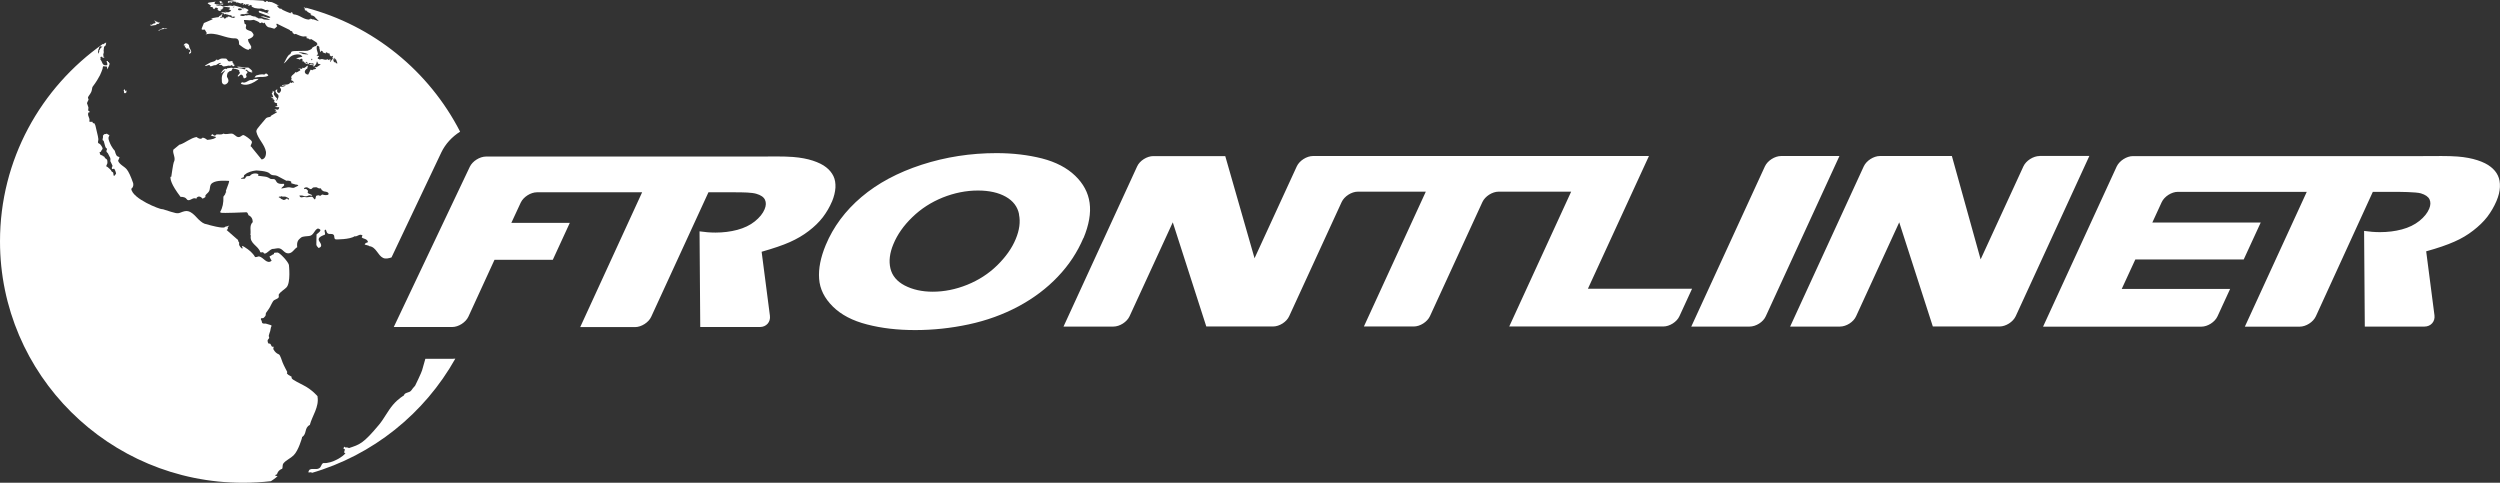 <svg width="290" height="56" viewBox="0 0 290 56" fill="none" xmlns="http://www.w3.org/2000/svg">
<rect x="0" y="0" width="290" height="56" fill="#333333" stroke="none"/>
<g clip-path="url(#clip0_1_18)">
<path d="M22.016 6.016C21.944 6.016 21.924 6.199 21.944 6.229C21.954 6.249 21.985 6.249 22.026 6.229C22.087 6.178 22.108 6.148 22.159 6.097C22.23 5.944 22.098 5.741 22.026 5.619C22.026 5.619 21.934 5.457 21.934 5.274C21.934 5.193 21.647 4.908 21.453 5.071C21.34 5.162 21.228 5.284 21.381 5.284C21.494 5.284 21.514 5.284 21.514 5.294C21.535 5.345 21.422 5.335 21.422 5.386C21.504 5.487 21.535 5.528 21.617 5.629C21.617 5.629 21.627 5.64 21.637 5.65C21.688 5.69 21.709 5.67 21.739 5.619C21.77 5.579 21.903 5.67 21.903 5.67C21.903 5.67 21.903 5.701 21.883 5.731C21.842 5.782 21.832 5.802 21.893 5.792C21.944 5.792 21.985 5.741 22.026 5.772C22.067 5.802 22.036 5.853 22.057 5.884C22.057 5.904 22.087 5.904 22.098 5.924V5.934C22.098 5.955 22.046 6.005 22.016 6.016Z" fill="white"/>
<path d="M17.463 2.937C17.463 2.937 17.463 2.937 17.463 2.947C17.463 2.947 17.463 2.977 17.494 2.977C17.535 2.987 17.607 2.987 17.883 2.926C17.954 2.916 18.026 2.926 18.098 2.896C18.139 2.886 18.128 2.835 18.159 2.815C18.227 2.781 18.295 2.764 18.364 2.764C18.364 2.764 18.466 2.764 18.456 2.723C18.456 2.689 18.486 2.656 18.548 2.622C18.527 2.611 18.497 2.601 18.486 2.601C18.323 2.611 18.271 2.622 18.261 2.53C18.261 2.53 18.261 2.527 18.261 2.52C18.261 2.52 18.241 2.52 18.21 2.53C18.169 2.551 18.169 2.53 18.169 2.52C18.169 2.52 18.166 2.513 18.159 2.5C18.159 2.5 18.118 2.5 18.098 2.49C18.057 2.479 18.036 2.439 18.006 2.429C18.006 2.429 17.999 2.422 17.985 2.408C17.985 2.408 17.985 2.378 17.985 2.357H17.975C17.975 2.357 17.862 2.408 18.016 2.53C18.036 2.551 18.016 2.571 18.016 2.591C18.016 2.611 18.047 2.622 18.047 2.642C18.047 2.652 18.047 2.662 18.047 2.672C18.047 2.672 17.934 2.723 17.913 2.723C17.893 2.723 17.862 2.723 17.842 2.723C17.821 2.723 17.648 2.825 17.607 2.876C17.596 2.886 17.596 2.896 17.576 2.876C17.535 2.866 17.535 2.855 17.515 2.866C17.494 2.866 17.494 2.845 17.474 2.845C17.474 2.845 17.463 2.845 17.453 2.845C17.422 2.866 17.453 2.896 17.453 2.916L17.463 2.937Z" fill="white"/>
<path d="M31.264 38.624C32.116 38.468 32.116 38.468 31.264 38.624V38.624Z" fill="white"/>
<path d="M14.394 10.619C14.394 10.619 14.374 10.69 14.384 10.72C14.384 10.72 14.394 10.751 14.394 10.761C14.425 10.771 14.445 10.781 14.466 10.802C14.466 10.802 14.476 10.822 14.486 10.832C14.486 10.832 14.49 10.832 14.496 10.832C14.568 10.812 14.609 10.741 14.66 10.7H14.67C14.681 10.7 14.711 10.67 14.65 10.578C14.619 10.537 14.67 10.497 14.681 10.456C14.66 10.446 14.599 10.497 14.578 10.558C14.568 10.588 14.548 10.578 14.537 10.568C14.517 10.558 14.527 10.527 14.527 10.517C14.527 10.476 14.496 10.456 14.496 10.426C14.486 10.426 14.496 10.405 14.496 10.395C14.496 10.395 14.496 10.385 14.476 10.375H14.466C14.466 10.375 14.415 10.375 14.404 10.395C14.364 10.426 14.353 10.476 14.353 10.497C14.353 10.558 14.353 10.568 14.384 10.588C14.394 10.598 14.394 10.598 14.394 10.629" fill="white"/>
<path d="M11.407 5.751C11.407 5.751 11.417 5.721 11.438 5.701C11.479 5.66 11.479 5.65 11.479 5.64C11.458 5.609 11.499 5.518 11.499 5.508C11.499 5.508 11.601 5.355 11.652 5.355C11.663 5.355 11.673 5.365 11.693 5.375C11.714 5.375 11.724 5.375 11.745 5.375C11.745 5.375 11.734 5.416 11.745 5.426C11.796 5.406 11.847 5.375 11.898 5.375C11.816 5.467 11.714 5.538 11.642 5.629C11.632 5.64 11.622 5.66 11.601 5.68C11.57 5.731 11.591 5.782 11.55 5.823C11.519 5.853 11.479 5.883 11.458 5.934C11.513 5.928 11.54 5.928 11.54 5.934C11.54 5.934 11.489 6.005 11.479 6.036C11.479 6.066 11.479 6.097 11.468 6.127C11.468 6.138 11.458 6.158 11.438 6.178C11.386 6.249 11.376 6.219 11.376 5.965C11.397 5.883 11.407 5.833 11.417 5.751M36.85 45.981C36.85 45.981 36.236 45.229 35.254 44.721C33.822 43.979 33.801 43.969 33.822 43.694C33.791 43.684 33.75 43.654 33.73 43.644C33.73 43.644 33.73 43.644 33.658 43.603C33.494 43.529 33.368 43.434 33.279 43.318C33.279 43.318 33.3 43.247 33.31 43.207C33.31 43.166 33.31 43.156 33.31 43.125C33.31 43.125 32.901 42.363 32.778 42.038C32.461 41.144 32.461 41.144 32.195 41.032C32.062 40.951 31.909 40.849 31.724 40.534C31.663 40.422 31.755 40.321 31.745 40.219C31.683 40.199 31.591 40.26 31.54 40.199C31.448 40.107 31.448 39.965 31.346 39.884C31.284 39.823 31.182 39.894 31.121 39.823C31.1 39.792 31.059 39.711 31.039 39.548C31.029 39.406 31.162 39.335 31.213 39.233C31.264 39.122 31.151 39.03 31.182 38.919C31.203 38.817 31.233 38.725 31.264 38.634C31.295 38.553 31.315 38.482 31.346 38.4C31.407 38.197 31.387 37.984 31.509 37.801C31.458 37.709 31.458 37.719 30.865 37.547C30.732 37.506 30.578 37.577 30.456 37.496C30.343 37.415 30.394 37.272 30.333 37.181C30.241 37.069 30.261 36.988 30.261 36.988C30.282 36.907 30.333 36.896 30.435 36.907C30.548 36.907 30.578 36.907 30.773 36.663C30.865 36.551 30.793 36.398 30.865 36.287C31.008 36.063 31.192 35.86 31.315 35.616C31.336 35.586 31.356 35.535 31.377 35.494C31.489 35.26 31.622 35.027 31.683 34.935C31.837 34.722 32.154 34.722 32.318 34.508C32.318 34.508 32.318 34.488 32.328 34.488C32.348 34.417 32.348 34.315 32.328 34.254C32.328 34.244 32.328 34.234 32.348 34.133C32.584 33.797 32.952 33.624 33.228 33.34C33.75 32.801 33.515 30.759 33.515 30.728C33.402 30.312 32.441 29.306 32.205 29.296H32.185C32.052 29.316 31.909 29.285 31.776 29.346C31.776 29.387 31.776 29.428 31.786 29.458C31.755 29.479 31.714 29.499 31.683 29.519H31.653C31.53 29.607 31.4 29.682 31.264 29.743C31.264 29.804 31.346 29.97 31.509 30.241C30.967 30.718 30.568 29.844 30.057 29.743H30.006C29.815 29.81 29.678 29.837 29.596 29.824C29.238 29.143 28.226 28.544 28.113 28.523C28.103 28.554 28.082 28.584 28.072 28.615C28.113 28.666 28.154 28.747 28.154 28.818C28.123 28.818 28.072 28.818 28.041 28.818C27.769 28.567 27.673 28.351 27.755 28.168C27.622 27.975 27.622 27.964 27.612 27.843C27.612 27.843 26.476 26.837 26.292 26.684C26.312 26.654 26.343 26.623 26.364 26.603H26.425C26.425 26.521 26.425 26.43 26.425 26.349C26.486 26.298 26.558 26.217 26.599 26.145C26.456 26.257 26.272 26.247 26.108 26.308C26.087 26.379 25.975 26.593 23.734 25.953C23.468 25.871 23.059 25.495 22.906 25.322C21.975 24.276 21.617 24.398 20.931 24.662C20.553 24.804 20.491 24.784 18.885 24.266H18.803C18.548 24.286 15.386 23.077 15.223 21.908C15.52 21.685 15.479 21.329 15.438 21.217C15.158 20.418 14.909 19.889 14.691 19.632C14.384 19.276 13.903 19.124 13.698 18.657C13.808 18.413 13.862 18.27 13.862 18.23C13.494 18.128 13.463 18.006 13.31 17.478C13.31 17.478 12.982 17.193 12.686 16.441C12.532 16.055 12.583 15.923 12.634 15.821C12.655 15.801 12.665 15.781 12.675 15.761C12.675 15.73 12.675 15.679 12.675 15.649C12.542 15.659 12.481 15.537 12.379 15.496C12.348 15.517 12.317 15.537 12.287 15.557C12.246 15.537 12.113 15.476 11.939 15.74C11.939 15.781 11.939 15.821 11.949 15.862V15.882C11.959 15.994 11.877 16.126 11.908 16.238C11.918 16.309 12 16.299 12.031 16.35C12.092 16.573 12.123 16.685 12.184 16.909C12.184 16.909 12.256 17.142 12.307 17.193H12.317C12.379 17.193 12.399 17.224 12.409 17.244C12.44 17.356 12.317 17.447 12.348 17.559C12.368 17.691 12.502 17.712 12.542 17.833C12.614 17.976 12.645 18.047 12.716 18.179C12.788 18.291 12.839 18.392 12.798 18.657C12.788 18.697 12.798 18.718 12.829 18.748C12.911 18.931 12.952 19.022 13.044 19.205C13.064 19.287 13.003 19.348 12.982 19.408C12.931 19.713 13.146 19.602 13.187 19.571C13.31 19.5 13.473 20.11 13.463 20.12C13.432 20.221 13.351 20.282 13.289 20.364C13.258 20.404 13.218 20.425 13.207 20.394C13.136 20.293 13.177 20.15 13.126 20.028C13.095 19.947 12.982 19.957 12.941 19.876C12.89 19.774 12.86 19.713 12.768 19.632C12.471 19.348 12.44 19.348 12.409 19.337C12.379 19.337 12.358 19.317 12.348 19.317C12.317 19.256 12.328 19.215 12.399 19.073C12.461 18.961 12.471 18.921 12.461 18.789C12.461 18.524 12.389 18.484 12.287 18.413C12.205 18.362 12.174 18.331 12.143 18.27C12.143 18.27 12.143 18.25 12.133 18.23C12.092 18.108 11.959 18.148 11.888 18.087C11.877 18.087 11.877 18.047 11.877 18.026C11.877 17.986 11.847 17.996 11.796 18.006C11.683 18.026 11.611 17.894 11.611 17.894C11.611 17.894 11.57 17.742 11.55 17.651C11.601 17.59 11.663 17.651 11.704 17.6C11.745 17.559 11.724 17.488 11.765 17.447C11.765 17.447 11.785 17.447 11.785 17.437C11.836 17.407 11.908 17.244 11.908 17.193C11.908 17.183 11.704 16.726 11.499 16.655C11.407 16.614 11.325 16.584 11.386 16.34C11.427 16.177 11.407 16.045 11.366 15.872C11.356 15.852 11.356 15.832 11.356 15.801C11.049 14.46 11.049 14.47 11.018 14.46C11.008 14.409 10.967 14.338 10.936 14.297H10.906C10.906 14.297 10.783 14.297 10.742 14.267C10.742 14.226 10.762 14.185 10.762 14.145C10.65 14.104 10.517 14.145 10.404 14.135C10.394 14.114 10.374 14.084 10.363 14.053C10.476 13.657 10.097 13.464 10.251 13.057C10.312 13.047 10.384 13.017 10.435 12.996C10.38 12.929 10.312 12.871 10.23 12.824C10.21 12.671 10.312 12.489 10.22 12.346C10.22 12.326 10.22 12.326 10.108 12.021C10.097 12.001 10.087 11.991 10.097 11.96C10.128 11.808 10.241 11.686 10.271 11.543C10.271 11.513 10.271 11.513 10.251 11.462C10.21 11.401 10.149 11.33 10.302 11.117C10.609 10.67 10.619 10.67 10.701 10.182C10.711 10.101 10.742 10.06 10.762 10.04C11.172 9.501 11.448 9.023 11.601 8.719C11.601 8.719 11.939 7.977 11.918 7.845C11.918 7.824 11.918 7.794 11.939 7.753C11.959 7.702 11.98 7.692 12 7.682C12.092 7.662 12.143 7.723 12.225 7.713H12.287H12.328C12.358 7.713 12.389 7.733 12.42 7.743C12.42 7.794 12.42 7.784 12.42 8.048C12.42 8.048 12.788 7.53 12.696 7.306C12.675 7.306 12.634 7.296 12.614 7.286C12.624 7.265 12.634 7.225 12.645 7.194H12.553C12.553 7.194 12.553 7.194 12.522 7.184C12.522 7.144 12.522 7.103 12.522 7.062C12.488 7.083 12.433 7.099 12.358 7.113C12.358 7.113 12.358 7.154 12.358 7.174C12.406 7.201 12.437 7.279 12.45 7.408C12.45 7.408 12.461 7.448 12.45 7.479C12.45 7.499 12.43 7.55 12.409 7.56C12.409 7.56 12.409 7.56 12.379 7.56C12.358 7.56 12.358 7.56 12.338 7.57C11.816 7.652 11.888 7.113 11.642 6.91C11.676 6.856 11.68 6.784 11.652 6.696C11.625 6.608 11.683 6.571 11.826 6.585C11.826 6.585 11.857 6.595 11.867 6.605C11.867 6.635 11.877 6.686 11.908 6.696H11.929C12.004 6.696 12.058 6.686 12.092 6.666C12.092 6.666 12.092 6.625 12.102 6.605C12.092 6.605 12.062 6.605 12.051 6.595H12.01C12.01 6.595 11.98 6.574 11.99 6.351H11.97C11.97 6.351 11.97 6.31 12.062 5.975C12.051 5.975 12.031 5.975 12.01 5.975C12.062 5.416 12.062 5.416 12.123 5.365C12.143 5.365 12.164 5.365 12.174 5.365C12.266 5.233 12.276 5.213 12.297 5.152C12.297 5.142 12.276 5.121 12.256 5.111C12.276 5.071 12.307 5.02 12.328 4.989C12.328 4.979 12.317 4.959 12.307 4.949C12.164 4.949 12.082 5.111 11.949 5.142C11.949 5.142 11.949 5.111 11.97 5.071C4.726 10.162 0 18.524 0 27.995C0 43.461 12.624 56 28.185 56C29.279 56 30.364 55.939 31.428 55.817C31.99 55.451 32.154 55.279 32.195 55.218C32.059 55.218 31.966 55.204 31.919 55.177C31.97 55.075 31.97 55.055 32.144 55.014C32.123 54.933 32.297 54.516 32.737 54.374C32.829 54.161 32.717 53.937 32.901 53.724C33.197 53.368 33.709 53.165 34.057 52.819C34.63 52.261 35.029 50.797 35.029 50.797C35.029 50.767 35.029 50.726 35.039 50.696C35.622 50.35 35.274 49.619 35.939 49.293C36.215 48.237 37.044 47.2 36.829 45.991" fill="white"/>
<path d="M18.527 3.445C18.466 3.485 18.435 3.506 18.363 3.546C18.353 3.546 18.343 3.577 18.425 3.567C18.445 3.567 18.486 3.567 18.517 3.516C18.63 3.404 18.855 3.374 19.039 3.363C19.141 3.363 19.213 3.353 19.335 3.313C19.366 3.313 19.397 3.313 19.417 3.302C19.417 3.292 19.417 3.292 19.366 3.282C19.366 3.282 19.162 3.272 19.039 3.323C19.018 3.323 19.008 3.323 19.008 3.282C19.008 3.241 18.895 3.262 18.895 3.262C18.865 3.262 18.824 3.292 18.814 3.302C18.773 3.323 18.752 3.343 18.67 3.384C18.602 3.418 18.555 3.435 18.527 3.435C18.527 3.435 18.497 3.435 18.486 3.445" fill="white"/>
<path d="M52.472 41.621H49.341C49.228 42.018 49.116 42.424 48.962 42.953C48.922 43.156 48.165 44.731 48.154 44.741C48.113 44.802 48.052 44.863 48.011 44.904C47.827 45.076 47.725 45.371 47.479 45.462C46.937 45.645 46.927 45.666 46.855 45.869C46.835 45.889 46.211 46.225 45.587 46.956C44.973 47.678 44.574 48.531 43.98 49.253C42.118 51.488 41.73 51.559 40.482 51.976C40.338 51.901 40.209 51.881 40.093 51.915C40.093 51.915 39.99 51.854 39.95 51.813C39.919 51.864 39.868 51.925 39.837 51.986C39.847 52.007 39.868 52.047 39.878 52.068C40.031 52.088 40.031 52.088 39.909 52.494C39.96 52.505 40.021 52.545 40.072 52.565C39.898 52.88 38.558 53.805 37.494 53.714C37.218 53.876 37.3 54.181 36.993 54.334C36.635 54.516 36.267 54.283 35.909 54.486C35.909 54.486 35.796 54.598 35.765 54.801C35.861 54.808 35.987 54.798 36.144 54.77H36.185C36.185 54.77 36.154 54.821 36.083 54.882C43.264 52.809 49.249 47.962 52.819 41.601C52.707 41.601 52.594 41.621 52.482 41.621" fill="white"/>
<path d="M29.883 8.952C30.292 8.871 30.753 9.013 31.121 8.769C31.1 8.675 31.025 8.593 30.896 8.525C30.753 8.556 30.712 8.566 30.671 8.668C30.343 8.536 29.801 8.739 29.801 8.739C29.77 8.739 29.719 8.739 29.719 8.759C29.665 8.786 29.6 8.864 29.525 8.993C29.682 8.993 29.791 8.979 29.852 8.952C29.852 8.952 29.873 8.952 29.893 8.942" fill="white"/>
<path d="M25.187 6.91C25.187 6.91 25.177 6.91 25.167 6.91C25.146 6.91 25.116 6.91 25.075 6.93C25.034 6.95 25.034 6.961 25.034 6.971C25.034 7.022 24.87 7.103 24.819 7.123C24.686 7.184 24.532 7.184 24.41 7.245C24.41 7.245 23.765 7.591 23.765 7.631C23.867 7.672 23.99 7.631 24.041 7.601C24.113 7.57 24.307 7.509 24.348 7.55C24.348 7.58 24.318 7.611 24.307 7.641C24.502 7.784 24.676 7.58 24.86 7.57C25.023 7.57 25.044 7.55 25.105 7.519C25.238 7.428 25.515 7.235 25.658 7.316C25.484 7.418 25.402 7.469 25.412 7.54C25.504 7.56 25.596 7.509 25.688 7.54C25.78 7.57 25.811 7.692 25.913 7.702C25.913 7.702 26.067 7.713 26.272 7.662C26.272 7.662 26.476 7.621 26.497 7.611C26.558 7.601 26.63 7.631 26.691 7.631C26.763 7.631 26.814 7.56 26.885 7.55H26.906C26.977 7.55 26.936 7.631 26.967 7.662C26.967 7.662 27.203 7.774 27.213 7.509C27.213 7.509 27.1 7.509 27.08 7.459C27.039 7.408 27.121 7.316 27.029 7.286C26.954 7.259 26.943 7.201 26.998 7.113C26.998 7.113 26.998 7.103 26.977 7.103C26.977 7.103 26.977 7.103 26.957 7.103C26.845 7.052 26.742 7.123 26.63 7.123C26.497 7.123 26.445 7.062 26.374 6.95C26.302 6.849 26.261 6.798 26.22 6.798C26.22 6.798 25.78 6.768 25.658 6.798C25.494 6.829 25.381 6.95 25.218 6.991C25.218 6.991 25.218 6.974 25.218 6.94" fill="white"/>
<path d="M28.226 20.567C28.348 20.547 28.256 20.384 28.328 20.313C28.379 20.262 28.645 20.079 28.645 20.079C29.136 19.825 29.637 19.784 29.73 19.774C29.73 19.774 30.978 19.815 31.264 20.11C31.305 20.15 31.397 20.242 31.479 20.272C31.704 20.374 31.95 20.293 32.175 20.414C33.208 20.963 33.208 20.963 33.228 20.973C33.32 20.922 33.822 20.973 33.791 21.146C33.791 21.177 33.781 21.217 33.781 21.238C33.781 21.238 33.801 21.268 33.822 21.268C34.006 21.329 34.108 21.36 34.303 21.41C34.303 21.41 34.497 21.38 34.599 21.512V21.542C34.384 21.634 34.292 21.685 34.088 21.786C33.842 21.827 33.607 21.674 33.361 21.735C33.075 21.786 32.942 21.817 32.666 21.867C32.655 21.867 32.645 21.867 32.635 21.867C32.686 21.664 33.116 21.542 32.921 21.329C32.911 21.309 32.86 21.309 32.778 21.329C32.778 21.329 32.246 21.39 32.072 21.085C31.898 20.77 31.888 20.77 31.55 20.77C31.418 20.77 31.397 20.76 31.346 20.729C30.988 20.486 30.722 20.486 30.722 20.486C30.435 20.455 30.292 20.435 29.995 20.394C29.975 20.394 29.934 20.354 29.924 20.333C29.944 20.303 29.975 20.272 29.985 20.232C29.842 20.079 29.29 20.049 29.034 20.354C28.921 20.496 28.727 20.374 28.594 20.465C28.502 20.526 28.492 20.648 28.4 20.709C28.389 20.709 28.379 20.729 28.369 20.729C28.205 20.729 28.123 20.73 27.96 20.74C27.97 20.638 28.113 20.597 28.226 20.587M33.453 23.148C33.402 23.148 33.382 23.138 33.361 23.087C33.351 23.056 33.31 23.016 33.29 23.016C33.29 23.016 33.273 23.026 33.239 23.046C33.105 23.178 32.921 23.199 32.921 23.199H32.901C32.901 23.199 32.901 23.199 32.86 23.178C32.768 23.128 32.655 23.107 32.574 23.046C32.533 23.016 32.533 22.945 32.471 22.934C32.308 22.945 32.328 22.843 32.359 22.823C32.359 22.823 32.379 22.813 32.389 22.813C32.42 22.792 32.461 22.813 32.502 22.813C32.563 22.813 32.584 22.792 32.584 22.782C32.594 22.772 32.594 22.762 32.614 22.762H32.635C32.635 22.762 32.717 22.792 32.758 22.802C32.88 22.823 33.014 22.782 33.146 22.823C33.187 22.843 33.576 22.985 33.535 23.097C33.535 23.117 33.494 23.148 33.464 23.148M34.753 22.68C34.753 22.68 35.1 22.66 35.203 22.721C35.203 22.721 35.336 22.782 35.489 22.772C35.622 22.772 35.724 22.691 35.847 22.66C35.96 22.64 36.052 22.711 36.154 22.701C36.154 22.701 36.175 22.694 36.216 22.68V22.66C36.093 22.508 35.847 22.538 35.714 22.376C35.663 22.325 35.694 22.264 35.714 22.223C35.745 22.162 35.755 22.132 35.592 21.979C35.479 21.888 35.407 21.908 35.387 21.928C35.305 21.959 35.223 21.908 35.295 21.817C35.356 21.746 35.459 21.735 35.551 21.725C35.724 21.725 35.847 21.888 36.001 21.928C36.175 21.979 36.216 21.786 36.338 21.746C36.451 21.746 36.553 21.705 36.666 21.725C36.676 21.725 36.707 21.725 36.717 21.725C36.809 21.756 36.891 21.807 36.983 21.847C37.054 21.878 37.126 21.827 37.198 21.847C37.208 21.847 37.218 21.867 37.228 21.878C37.279 21.928 37.29 22 37.331 22.061C37.372 22.101 37.433 22.101 37.474 22.142C37.515 22.193 37.545 22.193 37.648 22.213C38.139 22.264 38.129 22.467 38.108 22.528C38.057 22.701 37.545 22.619 37.484 22.589C37.474 22.589 37.413 22.548 37.372 22.569C37.3 22.589 37.259 22.67 37.187 22.701C37.085 22.741 37.003 22.64 36.901 22.65C36.88 22.65 36.88 22.65 36.696 22.711C36.656 22.721 36.656 22.782 36.635 22.853C36.604 22.985 36.584 23.117 36.512 23.128C36.471 23.128 36.389 23.026 36.369 22.985C36.308 22.894 36.267 22.833 36.134 22.823C36.072 22.823 35.929 22.843 35.858 22.853C35.581 22.904 35.551 22.894 35.366 22.853C35.233 22.823 35.121 22.884 34.998 22.894C34.855 22.894 34.814 22.853 34.763 22.772C34.732 22.711 34.732 22.701 34.742 22.67M37.014 6.859C37.014 6.859 36.911 6.839 36.88 6.808C36.84 6.768 36.84 6.727 36.86 6.707C36.921 6.635 36.952 6.605 37.014 6.534C37.014 6.534 37.014 6.524 37.014 6.514C36.942 6.453 36.87 6.473 36.84 6.483C36.758 6.534 36.737 6.483 36.727 6.483V6.473C36.748 6.432 36.809 6.432 36.829 6.392C36.85 6.351 36.819 6.3 36.85 6.27H36.88C36.86 6.056 36.748 5.853 36.737 5.66C36.717 5.325 36.788 5.314 36.829 5.304C36.86 5.304 36.891 5.335 36.922 5.335C36.952 5.335 36.962 5.304 36.993 5.325C37.024 5.335 37.044 5.365 37.024 5.396C37.003 5.416 36.962 5.396 36.932 5.416C36.932 5.416 36.932 5.426 36.932 5.436C36.962 5.467 37.024 5.436 37.054 5.497C37.054 5.497 37.044 5.569 37.044 5.609C37.044 5.65 37.075 5.68 37.085 5.721C37.116 5.965 37.116 5.965 37.157 6.056C37.177 6.056 37.228 5.985 37.218 5.914C37.218 5.873 37.249 5.873 37.259 5.883C37.341 5.914 37.372 5.934 37.453 5.965C37.426 6.019 37.426 6.056 37.453 6.077L37.771 6.199C37.842 6.199 37.76 6.097 37.812 6.087C37.812 6.087 38.006 6.036 37.965 6.138C37.985 6.158 37.996 6.168 38.078 6.178C38.262 6.209 38.313 6.259 38.241 6.341C38.221 6.361 38.211 6.371 38.241 6.392C38.313 6.453 38.343 6.493 38.415 6.554C38.609 6.381 38.62 6.564 38.62 6.574C38.62 6.605 38.579 6.595 38.569 6.625C38.569 6.656 38.589 6.696 38.569 6.727C38.569 6.768 38.63 6.798 38.609 6.839C38.63 6.9 38.671 6.91 38.691 6.91C38.722 6.91 38.722 6.91 38.712 6.859C38.691 6.788 38.753 6.707 38.753 6.696C38.876 6.747 38.753 6.879 38.886 6.94C38.906 6.9 38.865 6.849 38.876 6.808C38.906 6.808 38.937 6.829 38.988 6.92C39.008 6.961 39.141 7.326 39.141 7.337C39.141 7.347 39.141 7.377 39.08 7.347C39.08 7.347 39.07 7.347 39.06 7.347C39.029 7.326 38.998 7.347 38.957 7.326C38.957 7.326 38.937 7.296 38.927 7.265C38.916 7.235 38.896 7.205 38.886 7.194C38.845 7.144 38.834 7.184 38.814 7.215C38.783 7.286 38.742 7.215 38.732 7.174C38.671 6.95 38.65 6.879 38.517 6.839C38.477 6.889 38.558 6.981 38.477 7.011C38.446 7.001 38.415 6.991 38.405 7.001C38.374 7.032 38.405 7.072 38.374 7.093C38.374 7.093 38.415 7.144 38.405 7.174C38.395 7.174 38.323 7.154 38.272 7.123C38.272 7.123 38.285 7.106 38.313 7.072C38.313 7.072 38.292 7.032 38.303 7.011C38.313 6.981 38.405 6.991 38.374 6.94C38.354 6.91 38.221 6.859 38.2 6.879C38.211 6.991 38.221 7.022 38.067 6.92C38.026 6.889 37.996 6.869 37.975 6.869C37.934 6.869 37.924 6.91 37.883 6.92C37.822 6.92 37.791 6.92 37.74 6.93C37.597 6.93 37.464 6.849 37.32 6.849C37.228 6.849 37.147 6.91 37.044 6.9M36.359 7.52C36.359 7.52 36.308 7.52 36.277 7.489C36.236 7.459 36.216 7.459 36.185 7.459C36.185 7.459 36.175 7.459 36.154 7.459C36.093 7.459 36.031 7.448 35.97 7.438C35.939 7.438 35.919 7.438 35.888 7.438C35.878 7.438 35.858 7.438 35.837 7.428C35.817 7.408 35.765 7.326 35.868 7.306C35.97 7.306 36.052 7.367 36.154 7.357C36.205 7.357 36.246 7.337 36.297 7.347H36.318C36.318 7.347 36.359 7.347 36.359 7.367C36.359 7.367 36.359 7.387 36.359 7.398C36.359 7.438 36.42 7.489 36.359 7.52ZM35.765 6.32C35.765 6.32 35.745 6.32 35.735 6.32C35.735 6.32 35.735 6.32 35.724 6.32C35.653 6.32 35.571 6.3 35.489 6.3C35.459 6.3 35.428 6.32 35.397 6.3C35.356 6.3 35.325 6.28 35.285 6.28C35.152 6.28 35.152 6.28 35.111 6.259C35.049 6.239 34.998 6.199 34.947 6.178C34.855 6.158 34.763 6.148 34.671 6.117C34.671 6.117 34.66 6.117 34.66 6.107C34.671 6.087 34.702 6.087 34.763 6.077C35.213 6.056 35.724 6.259 35.776 6.32H35.765ZM35.694 7.398C35.694 7.398 35.663 7.377 35.643 7.357C35.612 7.316 35.602 7.316 35.551 7.316C35.499 7.316 35.479 7.316 35.459 7.296C35.459 7.296 35.459 7.276 35.459 7.265C35.459 7.265 35.479 7.235 35.479 7.225C35.489 7.205 35.479 7.184 35.499 7.164C35.499 7.164 35.52 7.164 35.53 7.174C35.561 7.194 35.571 7.215 35.581 7.245V7.255C35.581 7.255 35.592 7.255 35.612 7.255C35.653 7.255 35.684 7.276 35.694 7.286C35.694 7.286 35.714 7.296 35.714 7.306C35.735 7.347 35.714 7.387 35.663 7.367M36.164 6.818H36.175C36.175 6.818 36.205 6.829 36.216 6.839C36.246 6.889 36.195 7.001 36.144 6.981C36.113 6.971 36.103 6.94 36.113 6.889C36.113 6.839 36.154 6.818 36.164 6.808M27.612 1.077C27.612 1.077 27.632 0.996 27.673 0.986C27.724 0.986 27.755 0.986 27.806 0.976H27.827C27.888 0.986 27.929 0.996 27.99 1.006C28.021 1.006 28.021 1.026 28.021 1.026C28.021 1.026 28.021 1.04 28.021 1.067C28.021 1.067 28.052 1.108 28.052 1.128C28.052 1.138 28.052 1.158 28.001 1.169C27.939 1.199 27.724 1.209 27.663 1.169C27.642 1.169 27.612 1.128 27.612 1.077ZM28.154 1.006H28.164C28.185 1.006 28.205 1.006 28.236 1.006C28.284 1.006 28.311 1.006 28.318 1.006C28.318 1.006 28.348 1.006 28.348 1.026C28.348 1.026 28.348 1.036 28.338 1.036C28.318 1.036 28.226 1.057 28.226 1.057C28.205 1.057 28.174 1.057 28.154 1.057C28.103 1.036 28.103 1.006 28.154 1.006ZM27.131 2.083C27.008 2.083 26.916 2.022 26.804 2.022C26.804 2.022 26.78 2.005 26.732 1.971C26.63 1.971 26.609 1.971 26.619 1.921C26.619 1.921 26.568 1.921 26.538 1.921H26.446C26.446 1.921 26.435 1.921 26.425 1.921C26.394 1.941 26.405 1.951 26.425 1.971C26.425 1.981 26.446 2.002 26.425 2.002C26.384 2.012 26.333 2.002 26.292 2.012C26.21 2.032 26.21 2.103 26.149 2.134C26.139 2.134 26.108 2.154 26.067 2.154C25.985 2.154 25.985 2.124 25.975 2.093C25.975 2.032 25.954 1.992 25.832 2.012C25.801 2.012 25.801 2.012 25.781 2.022C25.729 2.063 25.535 2.053 25.535 2.053C25.494 2.042 25.576 1.971 25.637 1.961C25.678 1.951 25.719 1.951 25.75 1.931C25.75 1.931 25.77 1.9 25.75 1.88C25.719 1.86 25.719 1.839 25.719 1.829C25.719 1.788 25.77 1.768 25.781 1.738C25.791 1.677 25.781 1.606 25.791 1.545C25.791 1.545 25.801 1.534 25.822 1.534C25.985 1.545 25.985 1.545 25.965 1.575C25.924 1.616 26.067 1.666 26.077 1.666C26.098 1.666 26.108 1.666 26.108 1.646C26.139 1.595 26.2 1.636 26.21 1.646C26.251 1.677 26.384 1.687 26.384 1.687C26.384 1.687 26.456 1.711 26.599 1.758C26.65 1.778 26.712 1.768 26.773 1.778C26.824 1.788 26.886 1.849 26.886 1.849C26.906 1.88 26.834 1.921 26.886 1.941C26.967 1.971 27.029 1.91 27.1 1.931C27.131 1.931 27.162 1.941 27.192 1.931C27.192 1.931 27.295 1.951 27.295 1.971C27.295 1.992 27.151 2.053 27.151 2.053M27.08 0.813C27.08 0.813 27.121 0.782 27.121 0.772C27.121 0.772 27.121 0.762 27.141 0.762C27.172 0.762 27.182 0.782 27.182 0.793C27.182 0.803 27.131 0.864 27.09 0.864C27.09 0.864 26.988 0.843 26.998 0.833C26.998 0.833 27.049 0.823 27.08 0.823M19.765 20.506C19.775 20.78 19.786 21.319 20.942 22.833C21.296 22.833 21.528 22.914 21.637 23.077C21.873 23.473 22.292 22.945 22.609 22.995C22.671 22.995 22.752 23.046 22.814 23.077C22.804 23.046 22.773 23.006 22.773 22.975C22.926 22.792 23.182 22.67 23.499 23.046C23.673 22.965 23.694 22.955 23.857 22.833C23.847 22.802 23.816 22.772 23.796 22.741C23.888 22.508 24.134 22.396 24.246 22.193C24.42 21.888 24.267 21.451 24.645 21.217C25.136 20.902 26.006 20.953 26.579 20.983C26.606 21.044 26.476 21.441 26.19 22.172C26.19 22.172 26.231 22.244 26.251 22.274C26.221 22.294 26.19 22.335 26.159 22.365C26.159 22.481 26.077 22.63 25.914 22.813C25.941 23.531 25.818 24.113 25.545 24.56C25.545 24.56 25.576 24.642 25.586 24.672C25.842 24.753 28.553 24.621 28.584 24.621L28.666 24.652C28.747 24.753 28.758 24.774 28.829 24.967C29.15 25.109 29.314 25.373 29.32 25.759C28.88 26.186 29.146 26.745 29.044 27.243C29.044 27.243 29.044 27.253 29.095 27.324C28.921 28.269 29.995 28.513 30.19 29.255C30.262 29.285 30.272 29.285 30.527 29.255C30.763 29.783 31.254 28.849 31.694 28.869H31.755C32.021 28.818 32.062 28.818 32.236 28.798H32.297C32.788 28.798 32.962 29.428 33.464 29.387C33.944 29.367 34.108 28.879 34.476 28.676C34.395 28.015 34.63 27.812 34.814 27.649C35.029 27.456 35.049 27.446 35.858 27.375C36.379 27.324 36.441 26.715 36.829 26.521C36.86 26.521 36.911 26.521 36.942 26.521C37.351 26.664 37.167 26.826 36.717 27.192C36.707 27.66 36.707 27.904 36.696 28.371C36.707 28.493 36.799 28.625 36.952 28.767C37.474 28.635 37.198 28.218 37.044 27.995C36.758 27.578 37.29 27.375 37.699 27.212C37.75 27.03 37.607 26.867 37.668 26.684C37.699 26.674 37.75 26.643 37.781 26.633C37.883 26.765 37.863 26.979 38.026 27.08C38.241 27.223 38.507 27.04 38.702 27.243C38.834 27.375 38.722 27.599 38.865 27.731C38.896 27.761 38.947 27.761 38.988 27.771C38.998 27.771 40.584 27.792 41.136 27.406C41.453 27.497 41.719 27.04 42.057 27.324C42.006 27.375 41.965 27.477 41.965 27.548C42.2 27.741 42.589 27.67 42.691 28.086C42.364 28.218 42.364 28.218 42.303 28.371C42.804 28.503 42.804 28.503 42.835 28.554C43.633 28.635 43.817 29.621 44.431 29.915C44.758 30.068 45.085 29.956 45.413 29.865L51.193 17.681C51.663 16.695 52.441 15.862 53.372 15.273C49.771 8.261 43.305 2.947 35.489 0.894H35.448C35.448 0.894 35.53 0.945 35.571 0.965C35.561 0.965 35.54 0.965 35.53 0.976C35.428 0.945 35.366 0.884 35.285 0.833C35.285 0.833 35.274 0.833 35.264 0.833C35.244 0.833 35.244 0.833 35.223 0.843C35.264 0.884 35.366 0.945 35.428 0.976C35.336 0.976 35.336 0.976 35.285 1.006C35.325 1.047 35.387 1.087 35.407 1.138C35.377 1.138 35.336 1.138 35.315 1.138C35.397 1.23 35.561 1.23 35.673 1.28C35.673 1.28 35.653 1.301 35.653 1.311C35.622 1.311 35.581 1.311 35.551 1.311C35.735 1.433 35.96 1.514 36.134 1.646C36.113 1.646 36.103 1.666 36.093 1.666C36.072 1.666 36.062 1.656 36.042 1.656C36.021 1.656 36.011 1.656 36.001 1.666C36.069 1.727 36.106 1.765 36.113 1.778C36.257 1.799 36.41 1.829 36.635 2.073C36.604 2.073 36.553 2.053 36.533 2.042C36.625 2.114 36.727 2.175 36.819 2.256C36.819 2.256 36.799 2.266 36.788 2.276C36.962 2.408 36.962 2.418 36.962 2.459C36.901 2.459 36.911 2.418 36.349 2.236C36.349 2.236 36.328 2.256 36.308 2.266C36.205 2.236 36.113 2.185 36.011 2.154C36.011 2.175 35.99 2.205 36.011 2.236C35.936 2.229 35.881 2.229 35.847 2.236C35.847 2.236 35.847 2.256 35.858 2.276C35.152 2.256 34.742 1.697 34.057 1.666C33.955 1.578 33.893 1.514 33.873 1.473C33.873 1.473 33.924 1.433 33.944 1.423C33.965 1.423 33.985 1.433 34.006 1.443C33.944 1.416 33.893 1.402 33.852 1.402C33.852 1.402 33.842 1.433 33.832 1.443C33.801 1.443 33.76 1.443 33.719 1.433C33.719 1.473 33.719 1.473 33.781 1.545C33.638 1.545 32.758 1.158 32.676 1.077C32.676 1.067 32.676 1.047 32.686 1.036C32.604 0.996 32.492 1.026 32.41 0.976C32.277 0.894 32.215 0.762 32.103 0.671C32.185 0.66 32.277 0.671 32.359 0.66C31.581 0.224 31.479 0.234 31.438 0.234C31.363 0.234 31.285 0.22 31.203 0.193C31.203 0.193 31.203 0.213 31.203 0.224C31.172 0.224 31.131 0.224 31.1 0.203C31.1 0.163 31.1 0.152 30.906 0.112C30.865 0.112 30.834 0.112 30.804 0.102C30.824 0.112 30.855 0.122 30.875 0.142C30.875 0.152 30.886 0.193 30.906 0.203C30.742 0.274 30.65 0.173 30.548 0.081C29.801 0.02 29.044 -0.01 28.277 -0.01C27.683 -0.01 27.1 0.01 26.517 0.041C26.732 0.071 26.957 0.061 27.151 0.122V0.142C26.937 0.122 26.701 0.213 26.497 0.112H26.466H26.435C26.435 0.112 26.425 0.132 26.415 0.132C26.425 0.163 26.476 0.173 26.507 0.193C26.486 0.213 26.486 0.213 26.394 0.264C26.405 0.264 26.435 0.264 26.456 0.285C26.486 0.325 26.486 0.325 26.517 0.335C26.527 0.335 26.558 0.315 26.579 0.305C26.589 0.295 26.599 0.274 26.609 0.264C26.609 0.264 26.643 0.268 26.712 0.274C26.712 0.274 26.763 0.244 26.824 0.285C26.824 0.285 26.814 0.295 26.804 0.305C26.804 0.305 26.814 0.305 26.824 0.325C26.906 0.325 26.95 0.325 26.957 0.325C26.957 0.325 26.937 0.274 26.875 0.224C26.875 0.224 26.913 0.21 26.988 0.183H26.998C26.998 0.183 27.499 0.173 27.448 0.274C27.448 0.274 27.414 0.274 27.346 0.274C27.346 0.274 27.366 0.295 27.438 0.325C27.581 0.264 27.602 0.254 27.673 0.325C27.673 0.325 27.653 0.325 27.642 0.335C27.765 0.335 27.868 0.396 27.98 0.427C28.011 0.406 28.011 0.366 28.052 0.345C28.256 0.366 28.267 0.396 28.277 0.417C28.256 0.417 28.226 0.417 28.195 0.437C28.174 0.478 28.164 0.478 28.123 0.478C28.134 0.498 28.195 0.539 28.318 0.549C28.318 0.539 28.297 0.518 28.277 0.508C28.277 0.508 28.277 0.498 28.277 0.488C28.328 0.488 28.379 0.457 28.441 0.447C28.441 0.447 28.461 0.457 28.461 0.467C28.43 0.488 28.4 0.498 28.369 0.518C28.389 0.528 28.43 0.559 28.492 0.589C28.492 0.569 28.492 0.539 28.492 0.518C28.512 0.518 28.543 0.508 28.563 0.498C28.676 0.528 28.788 0.467 28.901 0.518C28.901 0.518 28.853 0.542 28.758 0.589C28.758 0.589 28.758 0.62 28.768 0.64C28.788 0.64 28.809 0.64 28.829 0.64C28.829 0.64 28.891 0.637 29.013 0.63C29.013 0.63 29.024 0.589 29.054 0.559C29.054 0.559 29.259 0.62 29.29 0.64C29.228 0.66 29.167 0.64 29.105 0.66C29.136 0.681 29.187 0.701 29.218 0.721C29.208 0.721 29.187 0.732 29.177 0.732C29.177 0.762 29.341 0.854 29.504 0.915C29.627 0.965 29.76 0.945 29.893 0.986C30.016 1.016 30.139 0.986 30.272 0.986C30.425 0.986 30.538 1.077 30.681 1.097C30.681 1.097 30.691 1.108 30.701 1.118C30.701 1.128 30.701 1.158 30.701 1.169C30.865 1.199 31.039 1.077 31.203 1.199C31.192 1.199 31.182 1.199 31.172 1.199C31.172 1.209 31.172 1.24 31.172 1.24C31.172 1.24 31.117 1.233 31.008 1.219C31.029 1.28 31.151 1.291 31.141 1.362C31.059 1.389 31.012 1.402 30.998 1.402C31.029 1.473 31.141 1.514 31.192 1.575C30.811 1.473 30.609 1.412 30.589 1.392C30.589 1.392 30.599 1.382 30.599 1.372C30.599 1.372 30.589 1.362 30.579 1.362C30.507 1.392 30.507 1.382 30.108 1.24C30.06 1.28 30.033 1.304 30.026 1.311C30.026 1.311 29.975 1.311 29.965 1.311C29.965 1.311 29.995 1.338 30.057 1.392C30.057 1.392 30.047 1.423 30.036 1.443C31.336 1.931 31.346 1.941 31.377 1.971C31.377 1.971 31.343 1.965 31.274 1.951C31.274 1.951 31.254 1.961 31.254 1.971C31.254 1.971 31.295 1.998 31.377 2.053C31.377 2.053 31.336 2.063 31.315 2.063C31.315 2.063 31.305 2.073 31.295 2.083C31.295 2.083 30.957 2.063 30.896 2.002C30.732 2.002 30.64 1.87 30.476 1.9C30.476 1.9 30.476 1.921 30.466 1.921C30.395 1.921 30.323 1.91 30.251 1.9V1.921C30.599 2.053 31.008 2.093 31.315 2.296V2.317C31.315 2.317 30.64 2.256 30.63 2.256C30.517 2.236 30.446 2.144 30.323 2.134C30.221 2.124 30.118 2.144 30.016 2.134C30.016 2.134 29.995 2.134 29.995 2.144C29.995 2.144 29.955 2.117 29.873 2.063C29.791 2.009 29.706 1.988 29.617 2.002C29.617 2.002 29.637 2.002 29.648 1.992H29.668C29.668 1.992 29.699 1.992 29.709 1.992C29.658 1.89 29.515 1.931 29.423 1.9H29.392C29.392 1.9 29.064 1.799 29.044 1.758C29.044 1.748 28.993 1.748 28.973 1.758C28.931 1.771 28.85 1.768 28.727 1.748C28.727 1.748 28.706 1.748 28.696 1.758C28.696 1.768 28.706 1.788 28.706 1.809C28.706 1.809 28.686 1.809 28.676 1.809C28.604 1.809 28.553 1.768 28.481 1.778C28.369 1.799 28.287 1.87 28.174 1.86C28.021 1.849 27.806 1.829 27.878 1.717C27.939 1.643 28.103 1.622 28.369 1.656C28.369 1.656 28.41 1.626 28.42 1.616C28.573 1.626 28.696 1.534 28.86 1.565C28.819 1.463 28.676 1.484 28.584 1.433C28.614 1.341 28.778 1.311 28.788 1.209C28.809 1.209 28.84 1.199 28.86 1.189C28.809 1.108 28.471 0.955 28.471 0.955H28.451C28.41 0.955 28.359 0.931 28.297 0.884C28.297 0.884 28.277 0.904 28.144 0.925C28.144 0.935 28.123 0.945 28.113 0.965C28.082 0.965 28.001 0.955 28.001 0.894H28.072C28.072 0.894 27.059 0.589 26.947 0.6C26.998 0.63 27.059 0.64 27.11 0.671C27.11 0.671 27.1 0.681 27.09 0.691C26.906 0.732 26.732 0.589 26.538 0.681C26.497 0.681 26.456 0.671 26.415 0.66V0.681C26.415 0.681 26.435 0.681 26.446 0.691C26.446 0.691 26.435 0.711 26.425 0.711C26.149 0.66 25.852 0.762 25.586 0.66C25.586 0.65 25.586 0.63 25.566 0.62C25.412 0.691 25.136 0.66 25.003 0.559C25.003 0.559 25.013 0.549 25.023 0.539H25.873C25.873 0.539 25.914 0.427 25.873 0.396C25.852 0.396 25.832 0.417 25.811 0.417C25.75 0.417 25.709 0.376 25.648 0.356C25.658 0.356 25.668 0.356 25.678 0.356C25.678 0.356 25.689 0.335 25.689 0.325C25.719 0.325 25.75 0.325 25.822 0.325C25.822 0.325 25.801 0.295 25.801 0.285C25.672 0.251 25.62 0.22 25.648 0.193C25.648 0.193 25.699 0.193 25.719 0.193C25.719 0.183 25.719 0.152 25.719 0.142C25.719 0.142 25.719 0.142 25.729 0.122C25.658 0.122 25.586 0.142 25.525 0.142C25.525 0.142 25.525 0.142 25.515 0.152C25.474 0.193 25.463 0.193 25.443 0.193H25.433C25.433 0.213 25.443 0.224 25.443 0.224C25.463 0.224 25.494 0.234 25.515 0.244C25.545 0.254 25.515 0.285 25.494 0.305C25.494 0.305 25.494 0.308 25.494 0.315C25.494 0.315 25.545 0.396 25.658 0.406C25.658 0.406 25.852 0.447 25.842 0.457C25.842 0.457 25.822 0.478 25.709 0.478C25.617 0.478 25.535 0.518 25.453 0.518C25.392 0.518 25.351 0.498 25.32 0.478C25.32 0.478 25.283 0.478 25.208 0.478L24.931 0.457C24.89 0.457 24.89 0.437 24.89 0.437C24.89 0.427 24.921 0.406 24.911 0.386C24.911 0.366 24.87 0.376 24.87 0.356C24.87 0.356 24.87 0.345 24.88 0.335C24.89 0.335 24.921 0.335 24.921 0.315C24.921 0.274 24.921 0.264 24.942 0.244C24.952 0.244 24.983 0.244 24.993 0.224C24.993 0.224 25.013 0.203 25.013 0.193C24.737 0.224 24.461 0.264 24.195 0.305C24.154 0.325 24.113 0.356 24.082 0.386C24.246 0.467 24.359 0.589 24.502 0.681C24.451 0.711 24.399 0.752 24.369 0.793C24.481 0.833 24.635 0.793 24.737 0.864C24.706 0.874 24.676 0.894 24.645 0.904C24.717 0.955 24.758 1.016 24.839 1.067C24.935 0.952 25 0.884 25.034 0.864C25.29 0.945 25.3 1.006 25.31 1.077C25.279 1.077 25.238 1.077 25.208 1.077C25.228 1.118 25.279 1.219 25.525 1.291C25.576 1.26 25.627 1.219 25.658 1.179C25.637 1.169 25.596 1.148 25.576 1.138C25.596 1.118 25.627 1.097 25.648 1.087C25.678 1.097 25.709 1.108 25.74 1.118C25.781 1.087 25.811 1.026 25.811 0.986C25.832 0.976 25.883 0.955 25.903 0.945C25.903 0.925 25.924 0.894 25.934 0.864H25.883C25.883 0.864 25.832 0.823 25.811 0.813C25.811 0.793 25.822 0.762 25.832 0.742C26.098 0.762 26.343 0.864 26.619 0.843C26.65 0.874 26.681 0.935 26.691 0.976C26.63 0.986 26.558 1.026 26.507 1.057C26.671 1.125 26.773 1.186 26.814 1.24C26.732 1.311 26.671 1.362 26.456 1.433C26.203 1.365 26.07 1.331 26.057 1.331C26.173 1.372 26.261 1.416 26.323 1.463C25.954 1.416 25.712 1.402 25.596 1.423C25.678 1.463 25.781 1.473 25.873 1.534C25.699 1.616 25.678 1.799 25.453 1.86C25.433 1.9 25.392 1.951 25.341 1.992C25.034 2.002 24.747 2.124 24.43 2.103C24.481 2.124 24.563 2.144 24.625 2.154C24.645 2.185 24.655 2.205 24.666 2.236C24.328 2.378 24 2.53 23.653 2.672C23.356 3.363 23.356 3.374 23.438 3.445C23.533 3.431 23.639 3.428 23.755 3.435C23.755 3.435 23.888 3.658 24 3.851C23.96 3.902 23.898 3.953 23.847 3.993C25.126 3.658 26.098 4.491 27.315 4.451H27.356C27.816 4.512 27.724 5.132 27.724 5.142C27.724 5.142 28.502 5.823 28.86 5.772C28.88 5.721 28.952 5.66 29.003 5.629C29.024 5.65 29.064 5.67 29.095 5.69C29.095 5.69 29.095 5.69 29.095 5.701C29.116 5.701 29.136 5.721 29.157 5.731C29.157 5.67 29.105 5.619 29.085 5.569C29.198 5.467 29.198 5.467 28.829 4.847C28.799 4.745 28.768 4.654 28.778 4.542C28.819 4.532 28.88 4.512 28.921 4.502C29.463 4.288 29.412 4.024 29.412 4.024C29.412 3.993 29.361 3.882 29.238 3.729C29.075 3.526 28.655 3.567 28.533 3.313C28.441 3.14 28.717 2.845 28.379 2.764C28.287 2.327 28.287 2.327 28.318 2.317C28.441 2.317 28.573 2.337 28.696 2.337H28.768C28.983 2.388 29.198 2.327 29.402 2.307H29.453C29.995 2.5 30.118 2.622 30.118 2.622C30.108 2.622 30.088 2.652 30.077 2.662C30.231 2.713 30.282 2.652 30.323 2.611H30.364C30.364 2.611 30.405 2.632 30.435 2.632H30.466C30.466 2.632 30.527 2.693 30.558 2.713C30.579 2.683 30.619 2.652 30.65 2.632C30.671 2.632 30.691 2.642 30.712 2.652C30.712 2.652 30.906 3.211 31.325 3.191C31.489 3.231 31.653 3.292 31.817 3.333C31.847 3.313 31.888 3.282 31.909 3.272L31.939 3.252C32.001 3.17 32.103 3.12 32.154 3.038C32.134 2.977 32.083 2.927 32.052 2.866C32.072 2.845 32.093 2.794 32.083 2.764C32.093 2.764 32.113 2.744 32.134 2.744C32.134 2.744 32.379 2.886 32.921 3.14C33.648 3.485 33.658 3.485 33.678 3.587C33.811 3.587 33.883 3.607 33.965 3.76C33.944 3.76 33.924 3.78 33.914 3.78C33.955 3.872 34.098 3.882 34.139 3.973C34.139 3.973 34.2 3.96 34.323 3.933C34.384 3.973 35.152 4.349 35.387 4.207C35.479 4.227 35.571 4.268 35.663 4.288C35.663 4.288 35.609 4.325 35.499 4.4C35.643 4.471 35.858 4.43 35.939 4.603C35.96 4.603 35.99 4.603 36.011 4.603C36.011 4.593 36.011 4.563 36.011 4.552C36.021 4.542 36.042 4.522 36.062 4.512C36.328 4.674 36.451 4.745 36.717 4.928C36.792 5.03 36.826 5.104 36.819 5.152C36.717 5.193 36.727 5.304 36.625 5.355C36.557 5.335 36.42 5.396 36.216 5.538C36.216 5.66 36.025 5.779 35.643 5.894C35.643 5.894 34.548 5.914 34.466 5.914C34.159 5.914 33.962 5.931 33.873 5.965C33.699 6.046 33.781 6.29 33.545 6.341C33.545 6.341 33.545 6.341 33.505 6.371C33.228 6.666 33.126 7.042 32.911 7.367C33.32 7.103 33.464 6.656 33.914 6.442C34.159 6.331 34.64 6.229 34.968 6.412C34.957 6.422 34.947 6.442 34.937 6.453C34.968 6.463 35.029 6.503 35.059 6.514C35.059 6.534 35.059 6.564 35.049 6.585C34.814 6.656 34.548 6.676 34.343 6.808C34.415 6.808 34.487 6.818 34.548 6.829C34.63 6.839 34.702 6.889 34.773 6.92C34.804 6.9 34.845 6.859 34.875 6.839C35.121 6.737 35.1 6.92 35.09 7.133C35.131 7.133 35.193 7.133 35.244 7.133C35.244 7.133 35.377 7.489 35.878 7.438L35.919 7.469C35.919 7.469 35.898 7.509 35.898 7.52C35.939 7.53 36.001 7.54 36.052 7.54C36.052 7.54 36.052 7.54 36.072 7.54C36.072 7.54 36.072 7.54 36.359 7.57C36.369 7.58 36.389 7.601 36.4 7.621C36.379 7.621 36.349 7.631 36.328 7.641C36.328 7.652 36.318 7.682 36.308 7.702C36.349 7.702 36.4 7.682 36.441 7.682L36.471 7.662C36.649 7.499 36.737 7.33 36.737 7.154C36.737 7.154 36.788 7.154 36.809 7.154C36.84 7.235 36.86 7.316 36.901 7.387C36.942 7.408 37.003 7.428 37.044 7.438H37.106C37.106 7.438 37.177 7.489 37.208 7.52C37.187 7.52 37.167 7.52 37.147 7.53L37.095 7.55C36.676 7.835 36.666 7.855 36.523 7.743C36.523 7.753 36.502 7.784 36.492 7.794C36.594 7.862 36.656 7.912 36.676 7.946C36.574 8.078 36.328 7.997 36.236 8.15C36.164 8.129 36.113 8.089 36.031 8.078C35.929 8.261 35.868 8.465 35.755 8.647C35.735 8.647 35.704 8.647 35.684 8.647C35.366 8.597 35.152 8.231 35.663 7.926C35.65 7.858 35.67 7.757 35.724 7.621C35.479 7.641 35.377 8.007 35.08 7.845C35.09 8.048 34.978 8.007 34.65 7.906C34.64 7.926 34.609 7.936 34.599 7.946C34.763 7.916 34.845 8.048 34.834 8.16C34.575 8.302 34.432 8.383 34.405 8.404C34.405 8.404 34.303 8.383 34.262 8.363C34.159 8.637 33.597 8.769 33.842 9.156C33.832 9.186 33.791 9.227 33.76 9.247C33.76 9.257 33.76 9.288 33.77 9.308C33.944 9.328 34.016 9.471 34.129 9.552C34.108 9.552 34.088 9.572 34.067 9.582C34.026 9.572 33.965 9.552 33.924 9.542C33.893 9.572 33.852 9.613 33.811 9.633C33.77 9.623 33.719 9.582 33.678 9.562C33.484 9.928 33.014 9.745 32.706 9.897C32.706 9.918 32.706 9.948 32.706 9.968C32.972 9.887 33.105 9.907 33.167 9.907C33.167 9.907 32.819 10.162 32.563 10.029C32.522 10.05 32.481 10.09 32.461 10.131C32.553 10.233 32.768 10.487 32.379 10.802C32.141 10.734 32.076 10.592 32.185 10.375C31.714 10.436 32.083 10.852 32.175 10.913C32.267 10.974 32.461 11.117 32.113 11.686C32.093 11.676 32.072 11.655 32.052 11.645C32.052 11.625 32.052 11.625 32.154 11.432C31.817 11.096 31.653 10.944 31.837 10.649C31.782 10.636 31.697 10.592 31.581 10.517C31.663 10.629 31.663 10.649 31.622 10.741C31.581 10.751 31.54 10.781 31.52 10.812C31.694 11.178 31.694 11.229 31.694 11.3C31.53 11.245 31.424 11.222 31.377 11.229L31.428 11.249C31.687 11.432 31.817 11.537 31.817 11.564C31.714 11.533 31.632 11.472 31.53 11.432C31.643 11.503 31.735 11.584 31.857 11.645C31.847 11.686 31.806 11.726 31.776 11.757C31.817 11.777 31.857 11.828 31.878 11.879C31.714 11.818 31.615 11.791 31.581 11.797C31.776 11.818 31.929 11.95 32.123 11.97C32.123 11.991 32.144 12.011 32.154 12.021C32.154 12.041 32.123 12.072 32.113 12.092C32.161 12.194 32.181 12.261 32.175 12.295C31.99 12.356 31.892 12.387 31.878 12.387C31.878 12.387 32.164 12.468 32.328 12.428C32.338 12.428 32.369 12.458 32.389 12.468C32.389 12.468 32.338 12.864 32.021 12.681C31.926 12.715 31.854 12.726 31.806 12.712C31.95 12.78 32.025 12.817 32.031 12.824C32.001 12.895 31.99 12.915 31.847 12.925C31.919 12.946 31.919 12.946 32.103 12.956C32.103 12.976 32.123 13.007 32.134 13.017C31.418 13.423 31.407 13.423 31.387 13.535C31.213 13.606 30.998 13.586 30.855 13.718C30.845 13.728 30.834 13.738 30.824 13.759C29.76 15.008 29.75 15.029 29.74 15.212C29.74 15.252 29.74 15.263 29.74 15.293C29.924 16.126 30.701 16.736 30.855 17.62C30.855 17.62 30.927 18.443 30.343 18.494C29.198 17.092 29.198 17.102 29.187 17.041C29.157 17.041 29.116 17.02 29.095 17.01C29.013 16.777 29.341 16.594 29.177 16.35C29.075 16.197 28.461 15.71 28.205 15.659C28.021 15.71 27.898 15.913 27.663 15.903C27.325 15.882 27.192 15.496 26.834 15.496C26.527 15.496 26.221 15.628 25.914 15.496C25.658 15.679 25.361 15.557 25.095 15.598C25.013 15.7 24.983 15.75 24.819 15.72C24.778 15.669 24.717 15.608 24.655 15.567C24.594 15.598 24.522 15.639 24.471 15.679V15.71C24.655 15.811 24.87 15.811 25.064 15.893C24.972 16.076 24.625 16.177 24.041 16.228C24.011 16.208 23.765 15.984 23.509 15.964C23.448 16.035 23.274 16.258 22.793 15.893C22.077 16.025 21.535 16.553 20.87 16.777H20.819C20.341 17.169 20.103 17.366 20.103 17.366C19.99 17.854 20.451 18.311 20.154 18.829C20.093 18.941 19.867 20.496 19.867 20.506" fill="white"/>
<path d="M28.42 8.048C28.277 8.048 28.154 7.977 28.021 7.946C27.857 7.926 27.683 7.916 27.52 7.895C27.203 7.855 27.192 7.865 27.151 7.895C27.1 7.936 27.059 7.936 27.018 7.916C26.906 7.835 26.906 7.835 26.384 7.916C26.302 7.926 26.313 8.007 26.241 8.028C26.231 8.017 26.221 7.987 26.2 7.977C25.924 7.936 25.607 8.485 25.607 8.525C25.607 8.525 25.743 8.424 26.016 8.221C26.098 8.149 26.118 8.149 26.139 8.149C26.036 8.353 25.842 8.515 25.781 8.729C25.719 8.925 25.706 9.183 25.74 9.501C25.77 9.745 26.036 9.948 26.333 9.684C26.65 9.41 26.425 9.074 26.354 8.962C26.261 8.82 26.415 8.434 26.415 8.424H26.446C26.446 8.424 26.599 8.261 26.691 8.231C26.691 8.231 26.742 8.251 26.773 8.251C26.814 8.197 26.875 8.149 26.957 8.109C26.957 8.109 26.886 8.068 26.906 8.017C26.957 7.885 27.653 8.007 27.776 8.21C27.776 8.231 27.745 8.251 27.735 8.271C27.827 8.393 27.878 8.454 27.745 8.586C27.615 8.729 27.557 8.81 27.571 8.83C27.694 8.993 27.806 8.627 28.001 8.658C28.041 8.658 28.174 8.729 28.226 8.942C28.246 9.013 28.256 9.074 28.308 9.084C28.379 9.105 28.543 9.013 28.584 8.952C28.645 8.84 28.522 8.749 28.543 8.647C28.553 8.546 28.686 8.505 28.706 8.404C28.727 8.251 28.533 8.241 28.471 8.129C28.625 7.967 28.758 8.302 28.932 8.332C29.044 8.343 29.157 8.444 29.29 8.393C29.29 8.393 29.29 8.393 29.177 8.302V8.282C29.29 8.282 29.29 8.282 29.3 8.282C29.238 8.17 28.86 7.855 28.829 7.845C28.717 7.814 28.614 7.845 28.502 7.845C28.359 7.824 28.226 7.763 28.072 7.774C27.888 7.774 27.704 7.702 27.509 7.743C27.509 7.774 27.622 7.855 27.786 7.855C28.369 7.835 28.42 7.835 28.481 7.946C28.481 7.967 28.43 8.038 28.379 8.038" fill="white"/>
<path d="M28.052 9.542C28.052 9.542 27.96 9.664 27.939 9.725C28.236 9.836 28.809 10.04 29.903 9.247C29.924 9.237 29.944 9.216 29.955 9.206C29.955 9.186 29.955 9.156 29.955 9.135C29.934 9.135 29.903 9.145 29.893 9.156H29.811C29.566 9.156 29.389 9.2 29.279 9.288C28.819 9.166 28.543 9.755 28.062 9.531" fill="white"/>
<path d="M288.926 19.358C288.547 19.053 288.036 18.799 287.381 18.585C286.726 18.372 285.969 18.23 285.1 18.159C283.944 18.067 282.593 18.108 281.048 18.108H247.421C246.695 18.108 245.856 18.646 245.539 19.307L236.996 37.892H255.36C256.086 37.892 256.925 37.364 257.232 36.693L258.695 33.513H246.122L247.697 30.098H260.271L262.245 25.81H249.672L250.756 23.453C251.063 22.792 251.902 22.254 252.628 22.254H267.585L260.403 37.892H266.767C267.493 37.892 268.332 37.364 268.639 36.693L275.248 22.254H278.153C278.153 22.254 280.271 22.264 280.813 22.426C281.345 22.589 281.672 22.813 281.826 23.128C281.969 23.443 281.959 23.798 281.785 24.215C281.58 24.713 281.202 25.18 280.649 25.627C280.097 26.064 279.422 26.4 278.614 26.613C277.816 26.826 276.966 26.928 276.087 26.928C275.463 26.928 274.839 26.877 274.235 26.786L274.317 37.882H281.243C281.969 37.882 282.491 37.303 282.399 36.581L281.437 29.153C282.798 28.777 283.882 28.401 284.701 28.036C285.519 27.68 286.256 27.243 286.89 26.745C287.534 26.247 288.087 25.719 288.527 25.15C288.956 24.581 289.314 23.971 289.591 23.321C289.836 22.741 289.969 22.203 289.99 21.695C290.01 21.187 289.939 20.75 289.754 20.364C289.581 19.988 289.294 19.642 288.916 19.348M236.597 18.098C235.861 18.098 235.022 18.636 234.715 19.297L229.753 30.088L226.418 18.098H218.07C217.344 18.098 216.505 18.636 216.198 19.297L207.656 37.882H213.436C214.173 37.882 215.011 37.354 215.308 36.683L220.311 25.79L224.208 37.872H231.953C232.679 37.872 233.518 37.343 233.825 36.673L242.367 18.087H236.587L236.597 18.098ZM206.612 18.098C205.876 18.098 205.037 18.636 204.73 19.297L196.188 37.882H202.96C203.697 37.882 204.536 37.354 204.832 36.683L213.375 18.098H206.602H206.612ZM191.267 18.098H152.31C151.573 18.098 150.734 18.636 150.427 19.297L145.527 29.956L142.13 18.108H133.782C133.056 18.108 132.207 18.636 131.91 19.297L123.368 37.882H129.158C129.885 37.882 130.723 37.354 131.03 36.683L136.043 25.79L139.931 37.872H147.675C148.412 37.872 149.251 37.343 149.547 36.673L155.634 23.432C155.941 22.772 156.78 22.233 157.507 22.233H165.394L158.212 37.872H164.003C164.729 37.872 165.568 37.343 165.875 36.673L171.962 23.432C172.269 22.772 173.108 22.233 173.834 22.233H182.254L175.072 37.872H192.945C193.671 37.872 194.52 37.343 194.817 36.673L196.28 33.492H184.198L191.287 18.077L191.267 18.098ZM118.212 24.855C118.038 23.971 117.516 23.3 116.677 22.823C115.828 22.345 114.754 22.101 113.444 22.101C112.063 22.101 110.703 22.376 109.352 22.914C108.002 23.463 106.836 24.215 105.833 25.19C104.82 26.166 104.094 27.202 103.633 28.32C103.204 29.346 103.091 30.281 103.286 31.125C103.48 31.968 104.032 32.639 104.943 33.116C105.864 33.594 106.948 33.838 108.196 33.838C109.526 33.838 110.856 33.574 112.196 33.035C113.526 32.496 114.692 31.744 115.675 30.779C116.667 29.804 117.383 28.798 117.823 27.731C118.253 26.704 118.386 25.739 118.201 24.875M125.67 27.619C124.984 29.235 124.012 30.728 122.713 32.09C121.424 33.452 119.889 34.6 118.13 35.545C116.36 36.49 114.447 37.181 112.37 37.628C110.283 38.075 108.217 38.288 106.16 38.288C104.104 38.288 102.273 38.075 100.585 37.638C98.907 37.211 97.577 36.52 96.605 35.555C95.633 34.59 95.101 33.523 95.019 32.344C94.927 31.165 95.193 29.855 95.787 28.422C96.667 26.308 98.048 24.449 99.93 22.853C101.812 21.258 104.145 20.008 106.928 19.104C109.7 18.209 112.585 17.762 115.593 17.762C117.516 17.762 119.276 17.976 120.882 18.382C122.488 18.799 123.767 19.469 124.718 20.384C125.67 21.299 126.232 22.345 126.396 23.534C126.56 24.723 126.324 26.095 125.68 27.639M96.513 23.371C96.237 24.022 95.879 24.631 95.449 25.201C95.009 25.77 94.467 26.298 93.812 26.796C93.168 27.294 92.431 27.721 91.613 28.086C90.794 28.452 89.7 28.818 88.349 29.204L89.311 36.632C89.403 37.354 88.891 37.933 88.155 37.933H81.229L81.147 26.837C81.761 26.928 82.375 26.979 82.999 26.979C83.879 26.979 84.718 26.877 85.526 26.664C86.324 26.45 87.009 26.125 87.562 25.678C88.114 25.231 88.493 24.764 88.697 24.266C88.871 23.849 88.881 23.483 88.738 23.178C88.595 22.863 88.257 22.63 87.725 22.477C87.193 22.325 86.314 22.305 85.065 22.305H82.18L75.541 36.744C75.244 37.404 74.395 37.943 73.669 37.943H67.305C67.305 37.943 74.426 22.447 74.487 22.305H62.293C61.566 22.305 60.727 22.833 60.41 23.493L59.316 25.851H66.098L64.124 30.139H57.361L54.333 36.734C54.026 37.394 53.188 37.933 52.461 37.933H45.678L54.497 19.348C54.814 18.687 55.653 18.159 56.39 18.159H87.95C89.485 18.159 90.835 18.118 92.001 18.209C92.881 18.28 93.638 18.423 94.293 18.636C94.938 18.85 95.459 19.104 95.838 19.409C96.216 19.703 96.493 20.049 96.677 20.425C96.861 20.801 96.933 21.248 96.912 21.756C96.881 22.264 96.748 22.813 96.513 23.382" fill="white"/>
</g>
<defs>
<clipPath id="clip0_1_18">
<rect width="290" height="56" fill="white"/>
</clipPath>
</defs>
</svg>
